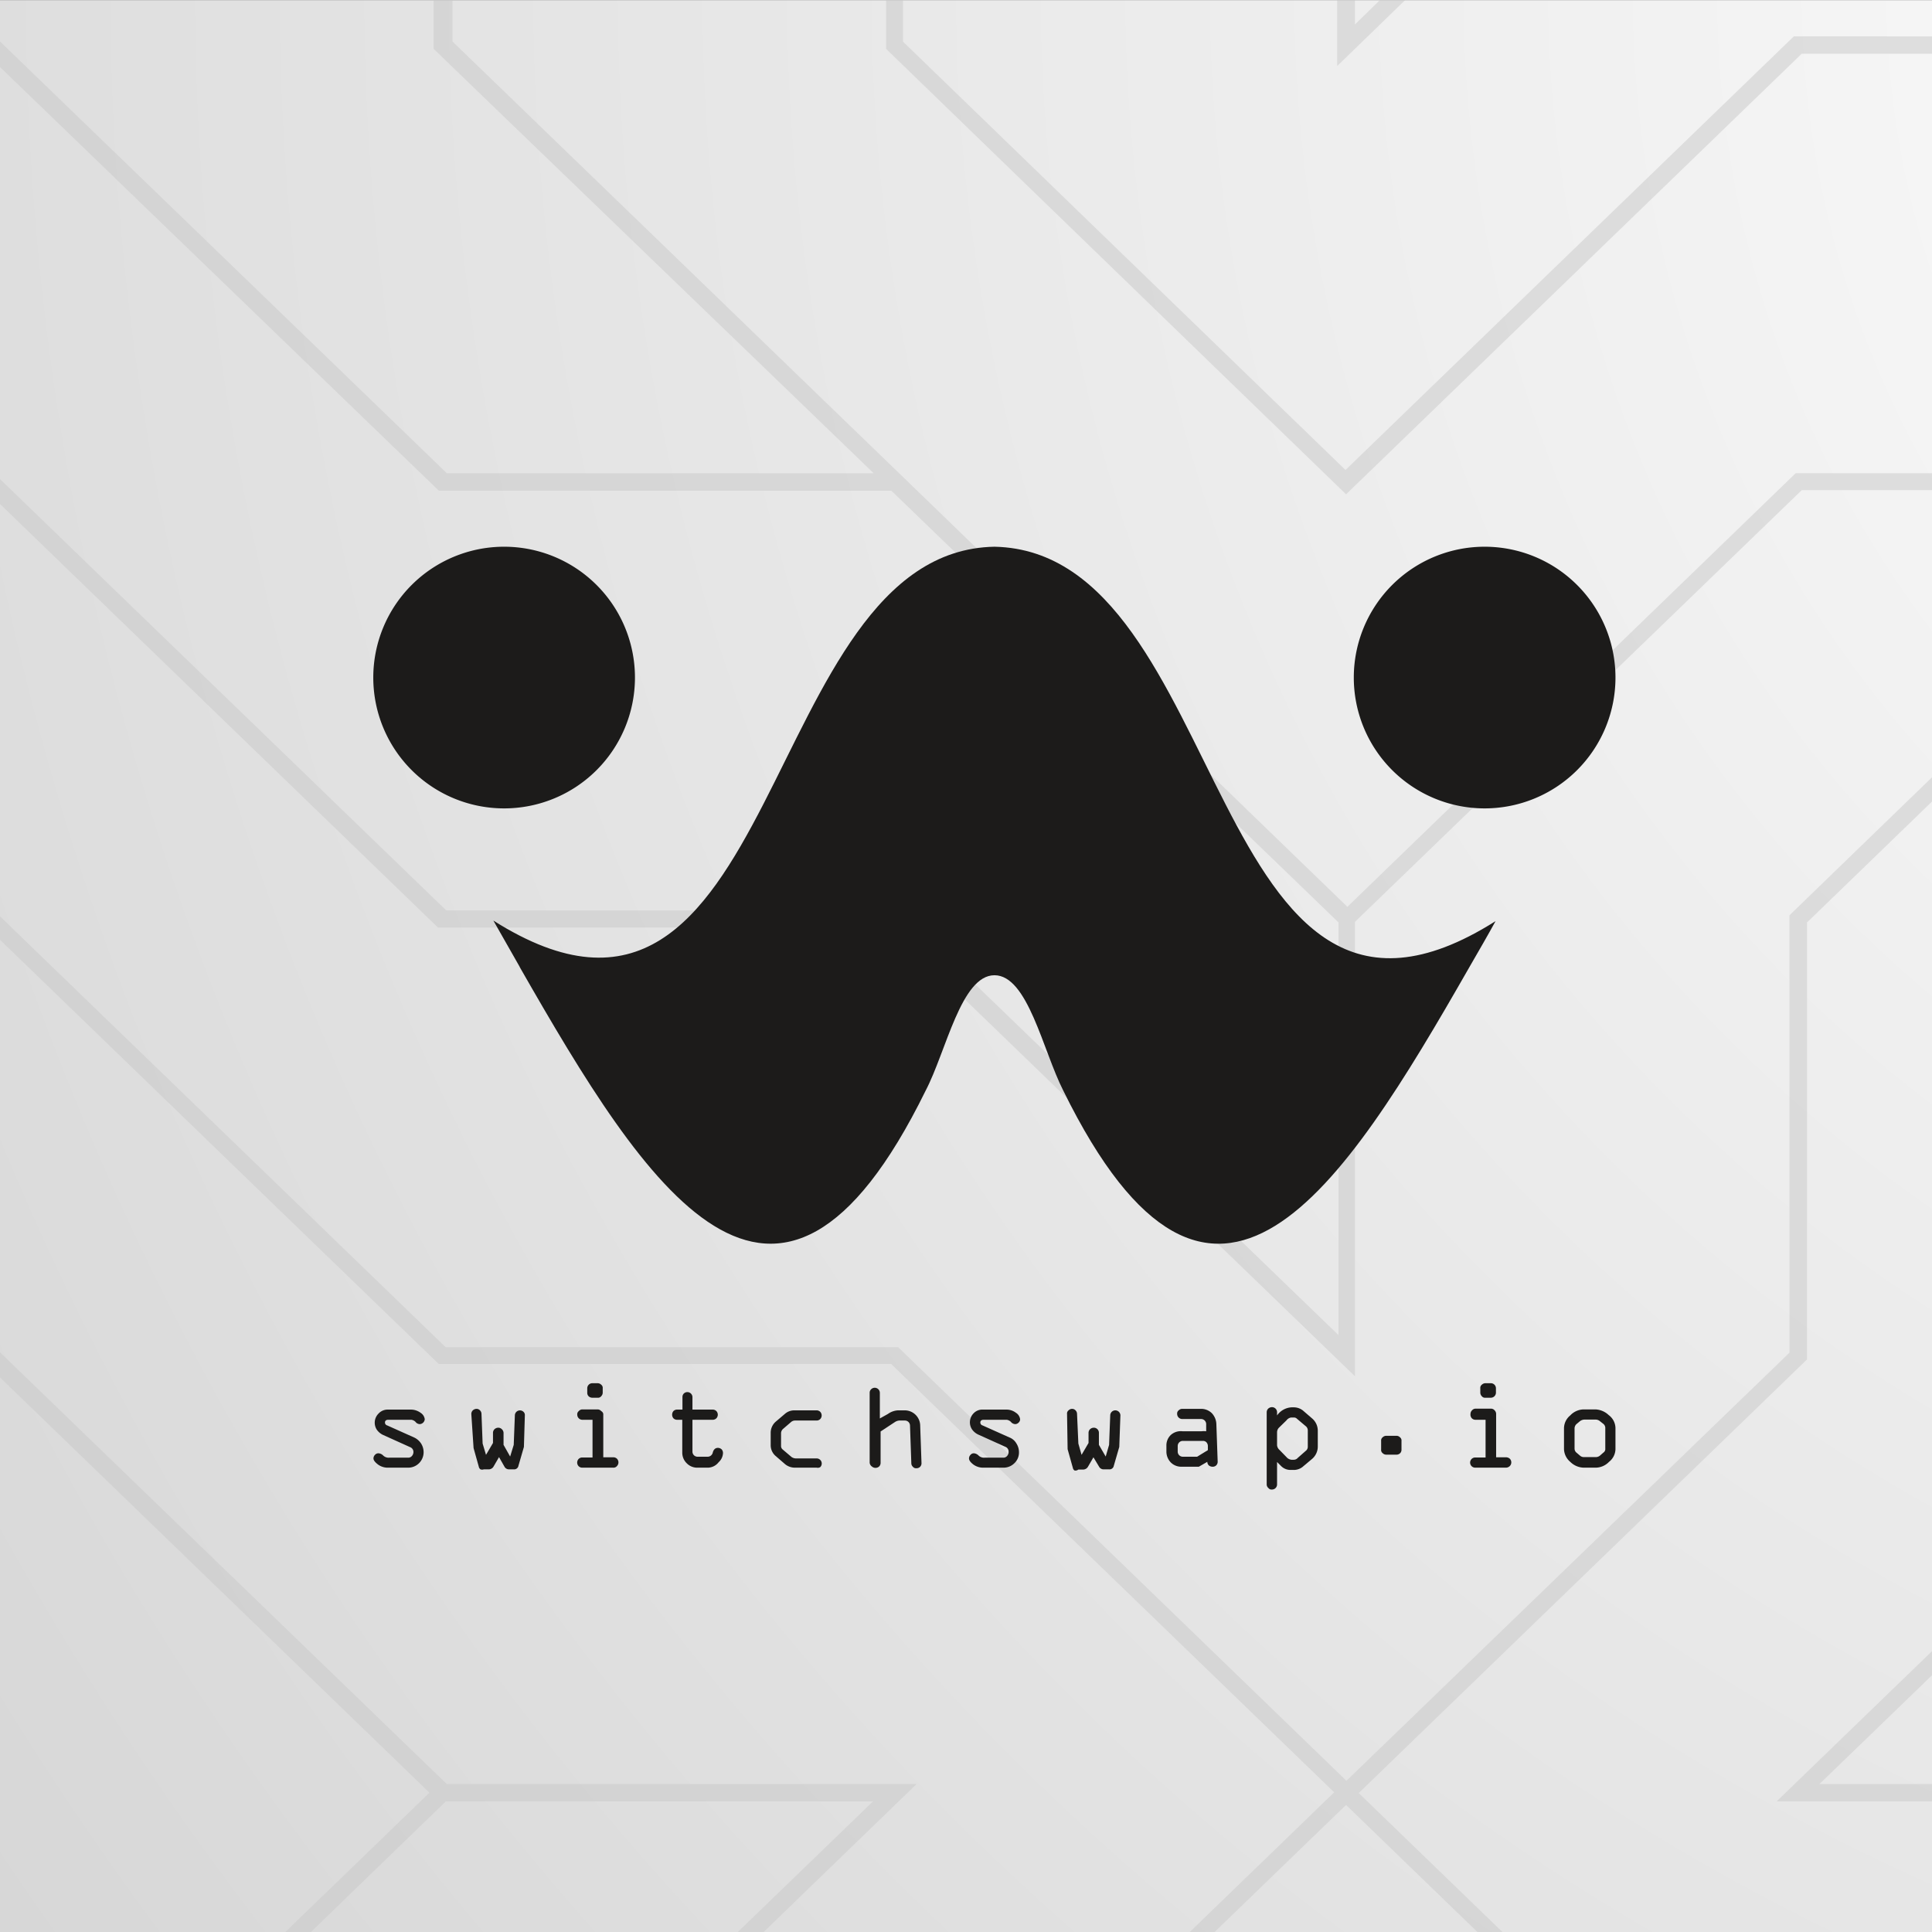 <svg id="Layer_1" data-name="Layer 1" xmlns="http://www.w3.org/2000/svg" xmlns:xlink="http://www.w3.org/1999/xlink" viewBox="0 0 102.48 102.48"><rect x="0" y="0" width="102.48" height="102.48" fill="#808080" stroke="none"/><defs><style>.cls-1{fill:none;}.cls-2{clip-path:url(#clip-path);}.cls-3{fill:url(#radial-gradient);}.cls-4{opacity:0.5;isolation:isolate;fill:url(#radial-gradient-2);}.cls-5{fill:#1c1b1a;}</style><clipPath id="clip-path"><rect class="cls-1" width="102.48" height="102.48"/></clipPath><radialGradient id="radial-gradient" cx="147.14" cy="440.44" r="649.09" gradientTransform="matrix(1, 0, 0, -1, 0, 440.02)" gradientUnits="userSpaceOnUse"><stop offset="0" stop-color="#fff"/><stop offset="0.38" stop-color="#c8c8c8"/><stop offset="0.67" stop-color="#fff"/><stop offset="0.82" stop-color="#aaa"/><stop offset="1" stop-color="#fff"/></radialGradient><radialGradient id="radial-gradient-2" cx="-61.49" cy="469.85" r="645.45" gradientTransform="matrix(0.87, 0, 0, -0.85, 199.71, 398.79)" gradientUnits="userSpaceOnUse"><stop offset="0.31" stop-color="#c8c8c8"/><stop offset="0.67" stop-color="#fff"/><stop offset="0.82" stop-color="#aaa"/><stop offset="1" stop-color="#fff"/></radialGradient></defs><g class="cls-2"><rect class="cls-3" x="-214" y="0.01" width="725" height="438"/><path class="cls-4" d="M511,157.44l-7.41,7.17,7.41,7.17v1.29l-8.08-7.82h0l-24.17-23.36h-24l-23.31-22.53v21.89l23.7,22.9h24l23.78,23h0L511,195v1.29l-8.08-7.81h0l-24.17-23.36h-24L430.5,141.64V118.45L382.58,72.11V48.93l-23.5-22.71-.67-.65.67-.64,23.78-23h24l2-1.93h1.33l-2.94,2.84h-24l-23.5,22.72,23.77,23V71.73l48,46.34L455.17,141h24L503,164,511,156.2ZM479.42,72.11,456.11,94.63h22.64l23.7-22.9V47.64L511,55.91V57.2l-7.61-7.35V71.73L511,79.08v1.29l-8.08-7.81L479.61,95.09l23.31,22.53,8.08-7.81v1.29l-7.61,7.35v24.09l-24.64-23.82h-24L431,95.74,406.55,72.11V48.93L381.91,25.11h24.92l.2-.18,23.5-22.72V0h.94v2.2l24.17,23.36L431.47,48.93V72.37h-.94V48.93L406.83,26H384.19L407.5,48.55V71.73L431,94.44l23.5-22.71V48.55l23.78-23-23.78-23V0h.94v2.2L479,24.93l.66.64-.66.65L455.44,48.93V72.11l-23.77,23,23.5,22.72h24l23.31,22.52v-21.9L479,95.74l-.2-.19h-25l24.64-23.82V48.55l23.78-23-23.78-23V0h.95v2.2l23.5,22.72L511,32.74V34l-8.08-7.81-23.5,22.71ZM407.69,25.57,431,48.1l23.3-22.53L431,3Zm94.76,255.09V257.49l-23.7-22.9H456.11l23.31,22.52v23.18L502.92,303l.67.65L479.42,327v23.17l-23.31,22.53h22.64l23.5-22.7.2-.18v-23.2l8.55-8.27v1.29L503.39,327v21.88l7.61-7.35v1.29l-7.61,7.35-.47.46-23.31,22.53,23.31,22.53.67.64,7.41,7.17v1.29L502.92,397l-.67-.65L479,373.81l-.2-.19h-25l24.64-23.81V326.63l23.78-23-23.78-23V257.49l-23.69-22.9-.48-.46L431,211.6h0l-24.17-23.36h-24l-23.78-23L335.58,188v23.17l-23.78,23,23.78,23v23.18L359.08,303l23.5-22.71V257.11l23.31-22.52H383.25l-23.7,22.9v23.44h-.94V257.49l-24.17-23.36,24.17-23.36V186.68l24.64,23.82h24l23.78,23h0l24.44,23.63v23.18l24.17,23.36L455.44,327v23.17l-23.77,23,23.5,22.71h24l23.78,23,.67.64,3.24,3.14c-.16.27-.32.54-.49.81l-3.42-3.3-.67-.65-23.5-22.71h-24l-23.78-23-23.78,23h-24l-23.7,22.9-.47.46L340.61,438h-1.33l19.13-18.5.2-.18V396.15l23.77-23-23.3-22.53-23.78,23-23.7,22.91V419.7L292.66,438h-1.33l19.33-18.68V396.15L334,373.62H311.33L287.16,397v-1.29l23.78-23h24l.2-.19,24-23.17,24.17,23.36H407.5v.91H383.25l-23.7,22.91v21.87l23.31-22.53h24l23.5-22.71-23.5-22.72h-24l-23.78-23-23.78,23H310.66v-.91h24.25l23.5-22.72.67-.64.67.64,23.5,22.72h24l23.78,23,23.5-22.71v-23.2l23.78-23-23.78-23V257.49L431,234.77l-23.5,22.72v23.17l-23.31,22.53h22.64l23.7-22.9V256.85h.94v23.44L455,303l.67.65-24,23.17-.2.19v24.09l-24.64-23.82h-24l-23.78-23-23.78,23h-24L287.1,350.65v-1.29l23.78-23h24l23.5-22.72-23.78-23V257.49l-23.5-22.72-.67-.64,24.17-23.36V187.59L359.08,164l24.17,23.37h24l23.78,23h0l24.17,23.36h24l24.25,23.44v23.18l7.61,7.35V289Zm-94.76,23L431,326.18l23.3-22.53L431,281.12Zm-25.31-69.52-23.3-22.53-23.31,22.53,23.31,22.53Zm-22.63,69.52,23.5,22.72h24l23.31,22.52V327l-23.7-22.91H381.91l24.64-23.81V257.11l23.78-23-23.5-22.72h-24l-23.31-22.53v21.89l23.7,22.9h24.91l-24.64,23.82v23.17Zm71.92,115.85-.67-.64-.67.64L411.2,438h1.33L431,420.16,449.47,438h1.33Zm63.1,14.66-15.63-15.11h-24l-23.5-22.72-.67-.64-.67.64-23.5,22.72h-24L363.25,438h1.33l18.67-18h24L431,397l23.78,23h24l15.12,14.6ZM511,364.71l-8.08,7.81-.67.65.67.64,8.08,7.81v-1.29l-7.41-7.16L511,366Zm-151.25,8.46-.67-.65-24.45,23.63v23.18L315.3,438h1.34l18.94-18.31V396.53ZM-191.83,2.59V1.39c-.32.09-.63.2-1,.3v.52l-19.7,19.09c-.19.59-.37,1.19-.52,1.8ZM70.93,0V3.5L74.54,0H73.2L71.87,1.3V0Zm192.73,211.4V187.59l-23.78-23,23.78-23V118.45l23.5-22.72h0l.67-.64-.67-.64h0l-23.78-23h-24L215.24,48.1,191.07,71.46h-24L142.65,95.09l.67.65,24.17-23.37h24l23.78-23,23.78,23h24l23.5,22.72-23.77,23v23.18L239.22,164h0l-.67.65.67.64h0L262.72,188v23.4ZM511,241.3v1.29l-8.08-7.82-.67-.64-23.5-22.72h-24l-23.78-23h0l-24-23.18h0l-.2-.18h-24l-23.78-23-23.22,22.56L311.6,188v23.17l-23.77,23,23.77,23v23.18l24.64,23.81H311.33l-24.17,23.36h0l-24.64-23.81-23.78-23V257.49l-24.17-23.36.67-.65,24.45,23.63v23.18l24.17,23.36,23.3,22.52,23.3-22.52-23.3-22.53v-1.29l24.17,23.36H334l-23.31-22.53V257.49l-23.5-22.72h0l-.67-.64.67-.64h0l23.5-22.71V187.59L334,165.07H311.33l-24.17,23.35h0l-24-23.17h0l-.67-.64.67-.65h0l24-23.17h0l23.78-23h24l23.5-22.72-23.78-23V48.93l-23.5-22.71-.67-.65.67-.64L334.63,2.21V0h1V2.59l-23.78,23,23.78,23V71.73l23.5,22.71,24.44,23.63v23.18l24.17,23.36L431,187.14h0l24.17,23.36h24l23.78,23h0ZM405.89,164.15l-23.31-22.52V118.45l-23.5-22.71-23.78,23h-24L287.13,142.1h0l-23.3,22.53,23.3,22.53,23.78-23h24l.2-.19h0l23.5-22.71v-21.9L335.3,141.89h-24l-24.17,23.36V164l23.78-23h24l24.64-23.82v24.09l23.7,22.9Zm97,46.16h0l-23.78-23h-24L431,164h0L407.5,141.3V118.07L383.05,94.44l-23.5-22.71V48.55l-23.78-23,23.78-23L362.22,0h-1.34L359.55,1.3V0h-.94v2.2l-23.5,22.72-.67.64.67.65,23.5,22.71V72.11l24.44,23.63,23.5,22.71v23.18L431,165.25h0l23.78,23h24L503,211.61h0l8.05,7.8v-1.29ZM267.36,438h1.33l18.47-17.85v-1.29ZM95.57,2.85h24L122.49,0h-1.34l-2,1.93h-24l-23.78,23L47.9,2.21V0H47V2.59L71.4,26.22ZM-214,325.26l21.89-21.16h24.92l-24.64-23.81V257.11L-214,235.69V237l21.22,20.51v23.17l23.31,22.53h-22.64L-214,282v1.29l21,20.33L-214,324Zm142.23,94.25-.67-.64-.67.64L-92.24,438h1.33l18.47-17.85L-54,438h1.33Zm47.47-.45h-24l-23.5-22.72-.67-.64-.67.64-23.5,22.72h-24L-140.19,438h1.34l18.66-18h24l23.78-23,23.78,23h24L-6,438h1.33Zm240.21-45.89-.67-.65L190.8,396.15v23.18L171.47,438h1.33l18.94-18.31V396.53ZM263.66,0h-.94v2.2L238.08,26H263l.2.19,24,23.17V48.1L263.9,25.57,287.16,3V1.75L263,25.11H240.35L263.66,2.59ZM-214,116.71l21.69-21h0l.2-.19h24.92l-24.64-23.79V48.55l-22-21.25c0,.39-.08.79-.1,1.19l21.14,20.44V72.11l23.31,22.52h-22.64L-214,73.47v1.29l21,20.33-21,20.33Zm69.64,255.81-24.44,23.63v23.18l-18.89,18.25,1.16.17,18.67-18.05V396.53l24.17-23.36Zm407.08-22.34V327l-24.17-23.36-23.31-22.53-.47-.46-23.7-22.9h-24l-23.78-23-23.78,23h-24L70.87,281.58V257.49l-23.7-22.9H24.59L47.9,257.11v23.18L71.4,303l23.78-23h24l23.5-22.72.67-.64.67.64L167.49,280h24l23.78,23,.67.65,23.78,23v23.15l23.5,22.71.67.65-.67.64-23.5,22.72V419.7l-19,18.31h-1.34l19.33-18.68V396.15l23.78-23-23.78-23V327l-23.5-22.72-23.78,23h-24l-24.64,23.82V327l-.2-.19-23.5-22.72H96.51l23.31,22.53v23.18l23.5,22.71,23.78-23h24l24.64-23.82v24.11l.2.18,23.31,22.53.66.65-.66.64-23.51,22.72V419.7l-19,18.31h-1.33l19.33-18.68V396.15l23.78-23-23.31-22.53-23.3,22.53-.48.45-23.69,22.91v23.17L148.83,438h-1.34l19.33-18.68V396.15l23.31-22.53H167.49L144,396.34l-.2.19v22.8l.2.18-.2.19V420h-.27l-18.67,18h-1.33l19.33-18.68V397.44L119.54,420h-24L76.88,438H75.54l19.61-18.95h24l23.7-22.91.47-.45,23.78-23h24l.2-.19,23.5-22.71V327.92l-23.31,22.53h-24L144,373.17l-.67.64-23.78,23h-24l-23.5,22.71-.67.65-.67-.65-23.5-22.71h-24l-23.78-23-.67-.64.67-.65,23.78-23h24L71.85,325.7v24.11l.2.18,23.5,22.72h22.64L94.9,350.18V327L71.4,304.29l-23.78,23h-24L0,350.18l-.47.46-23.3,22.53L-.47,395.7l.67.64,23.5,22.72h24L67.23,438H65.9L47.23,420h-24L-.55,397l-.67-.65-23.3-22.53-.2-.19H-49.6L-25,349.81V326.63l23.77-23-23.77-23V257.49l-23.7-22.9-.47-.46L-72.48,211.6h0l-24.17-23.36h-24l-23.78-23L-167.86,188v23.17l-23.78,23,23.78,23v23.18l23.5,22.65,23.5-22.71V257.11l23.31-22.52h-22.64l-23.7,22.9v23.44h-.94V257.49L-169,234.13l24.17-23.36V186.68l24.64,23.82h24l23.78,23h0L-48,257.11v23.18l24.17,23.36L-48,327v23.17l-23.78,23,23.5,22.71h24l23.78,23,.67.64L19.28,438H18L-.47,420.16l-.67-.65-23.5-22.71h-24l-23.78-23-23.78,23h-24l-23.7,22.9-.47.46L-162.83,438h-1.33l19.16-18.5.2-.18V396.15l23.78-23-23.34-22.51-23.78,23-23.69,22.89V419.7l-11.25,10.87-.71-.6,11-10.64V396.15l23.31-22.53h-22.63L-214,394.78v-1.29l21.5-20.78h24l.2-.19,24-23.17,24.11,23.36h24.25v.91h-24.25l-23.7,22.91v21.88l23.31-22.53h24l23.5-22.71-23.5-22.72h-24l-23.78-23-23.78,23h-24.64v-.91h24.25L-145,326.82l.67-.64.67.64,23.5,22.72h24l23.78,23,23.5-22.71v-23.2l23.78-23-23.78-23V257.49l-23.5-22.72-23.5,22.72v23.17l-23.37,22.53h22.64l23.7-22.9V256.85H-72v23.44L-48.47,303l.67.65-24,23.17-.2.19v24.09l-24.64-23.82h-24l-23.78-23-23.78,23h-24L-214,348.44v-1.29l21.5-20.78h24l23.5-22.72-23.77-23V257.49l-23.54-22.72-.66-.64,24.17-23.36V187.59L-144.36,164l24.17,23.37h24l23.78,23h0l24.17,23.36h24L0,257.11v23.18l23.7,22.9H46.34L23,280.66V257.49L-.5,234.77l-.67-.64-23.5-22.72h-24l-23.78-23h0l-24-23.18h0l-.2-.18h-24l-23.78-23-23.23,22.56L-191.83,188v23.17L-214,232.57v-1.29l21.22-20.51V187.59l23.31-22.52h-22.64L-214,186.23v-1.3l21.5-20.78h24l.2-.19h0l23.5-22.71V119.36l-23.34,22.53h-24L-214,163v-1.29L-192.5,141h24l24.64-23.82v24.09l23.7,22.9h22.64l-23.34-22.55V118.45l-23.5-22.71h0l-23.78,23h-24L-214,139.88v-1.29l21.5-20.78h24L-145,95.09l-23.8-23V48.93l-23.51-22.71-.69-.65.66-.64L-168.8,2.21V0h.94V2.59l-23.78,23,23.78,23V71.73l23.5,22.71h0l24.45,23.63v23.18l24.17,23.36,23.3,22.53h0l24.17,23.36h24l23.78,23h0L24,257.13v23.18L48.6,304.12h-25L0,327v21.88l23.31-22.52h24l23.5-22.72L47,280.65V257.49l-23.7-22.9-23.78-23h0l-24.17-23.36h-24l-23.78-23h0l-24.44-23.62V118.45l-23.56-22.71-24.44-23.63V48.93l-23.5-22.71-.67-.65.67-.64,23.5-22.72V0h.94V1.3L-142.56,0h1.34l-2.67,2.58-23.77,23,23.77,23V71.73l23.5,22.71h0l24.45,23.63v23.18L-72.44,164h0l24.17,23.37h24l23.78,23h0l24,23.21.16.15h24l23.78,23,23.31-22.53L71.4,211.6l-.23-.23-.24-.23-23.7-22.9h-24l-23.78-23h0l-24.17-23.36h-24L-72,119.36v21.89l23.7,22.9h24l23.78,23h0l24.17,23.36h24L72.1,234.14l-.67.64-24.2-23.37h-24l-23.78-23h0l-24.17-23.36h-24L-73,141.61V118.45l-47.89-46.34V48.93l-23.5-22.71-.64-.65.67-.64,23.78-23h24l2-1.93h1.33l-2.94,2.84h-24l-23.53,22.73,23.78,23V71.73L-72,118.07-48.27,141h24L-.49,164h0L23,141.25V118.07L46.31,95.55H23.65L0,118.45v24.09l-24.64-23.82h-24l-23.78-23L-96.88,72.11V48.93l-24.64-23.82h24.91l.2-.18,23.5-22.72V0H-72v2.2l24.2,23.36L-72,48.93V72.37h-.94V48.93L-96.61,26h-22.64l23.31,22.52v23.2l23.5,22.71h0l23.5-22.71V48.55l23.78-23-23.78-23V0H-48v2.2l23.5,22.72h0l.67.64-.67.65h0L-48,48.93V72.11l-23.78,23,23.5,22.72h24L-1,140.33V118.45L-24.5,95.74l-.2-.19H-49.6L-25,71.73V48.55l23.77-23L-25,2.59V0h1v2.2L-.5,24.93h0L23.67,48.29h24L71,70.82V48.93L47.48,26.22l-.2-.19h-24L-1,2.59V0H0v2.2l23.7,22.9H46.34L23,2.59V0h1v2.2l23.69,22.9,23.78,23,23.78-23h24l.2-.18,24-23.18L145.12,0h1.34l-3.14,3L120,25.57,95.85,48.93V72.11l-23.78,23,23.5,22.72h24l23.31,22.52v-21.9l-23.5-22.71-.2-.19H94.24l24.64-23.82V48.55l24.44-23.62,23.78-23h24l2-1.93h1.34l-3,2.84h-24L143.32,26.22l-23.5,22.71V72.11L96.51,94.63h22.64l23.7-22.9V48.55L167.1,25.11h24l23.7-22.9V0h.94V2.59L191.46,26h-24l-23.7,22.9V70.82L167.1,48.29h24l24.17-23.36L238.74,2.21V0h.95V2.59l-23.78,23,23.5,22.72h24l23.78,23h0l24.17,23.35H334L310.66,72.11V48.93l-23.5-22.71h0l-.67-.64.67-.64h0l23.5-22.73V0h.94V2.59l-23.77,23,23.77,23V71.73l24.64,23.82H311.33l-.2.19-24,23.17v-1.29l23.3-22.53-23.3-22.53h0L263,49.2H239l-23.78-23-23.78,23h-24L143.79,72.11,120,95.09l23.3,22.53,23.78-23h24l.2-.19,24-23.17,24,23.17.19.19h24.92l-24.64,23.82v23.18l-23.78,23,23.78,23V210.8l24.17,23.36,23.3,22.53V258l-24-23.18-24.45-23.63V188l-23.5-22.72-23.78,23h-24l-24.64,23.82V188l-23.7-22.9H96.51l23.31,22.52v23.18l23.5,22.71,23.78-23h24l24.64-23.82v24.09l24.17,23.36,23.78,23v23.18L287.16,303v1.29l-24.44-23.63V257.49l-23.5-22.72-24-23.17-23.3,22.53,23.77,23v23.18l.2.19L239.22,303h0l24.44,23.63v23.17l23.5,22.71h0l.67.64-.67.64h0l-23.5,22.72v23.17L244.72,438h-1.33l19.33-18.68V396.15l23.77-23ZM-95.74,25.57l23.3,22.53,23.31-22.53L-72.44,3Zm0,278.08,23.3,22.53,23.31-22.53-23.31-22.53ZM-121,234.13l-23.36-22.53-23.3,22.53,23.3,22.53Zm-22.69,69.52,23.5,22.72h24l23.31,22.52V327l-23.7-22.91h-24.94l24.64-23.81V257.11l23.77-23-23.5-22.72h-24l-23.28-22.51v21.89l23.7,22.9h24.92l-24.64,23.82v23.17Zm166.48,0L-1,280.65V257.49l-23.7-22.9H-47.33L-24,257.11v23.18L-.52,303l.67.65L-24,327v23.17l-23.33,22.53h22.64L-1.19,350l.2-.18v-23.2Zm48.61,47L48.1,373.18l23.3,22.53,23.31-22.53Zm71.92-24.46,23.31-22.53-23.31-22.53L120,303.65ZM72.07,303.66l23.78,23v23.15l24.64,23.81H95.57l-.19.19L72.07,396.34l-.67.65-.67-.65-23.5-22.72H23v-.91H47.25L71,349.81V327.92L47.64,350.45h-24L.14,373.17l23.5,22.71h24l23.78,23,23.78-23h24l23.5-22.71-23.77-23V327L94.29,303.19H119.2l.2-.19,23.3-22.52.67-.65.67.65,23.5,22.71h24.25v.91h-24.3L143.79,327v21.88l23.31-22.52h24l23.5-22.72-23.5-22.72h-24l-23.78-23-23.78,23h-24Zm143.64-185.2v23.18l-24.25,23.44h-24l-.2.18h0L143.79,188v21.88l23.31-22.52h24L215.24,164h0l23.5-22.71V118.07l23.31-22.52H239.41Zm-47.94,0v23.18l-24.45,23.62L119.15,141.9h-24L71.84,119.37v21.89L95.38,164h0l.19.19h24l23.78,23,23.31-22.53,24.17-23.36V118.07l24.44-23.63.67.65-24.17,23.36v23.18l-23.31,22.52H191.1l23.7-22.9V118.07l23.78-23L215.24,72.56l-23.3,22.53ZM71.4,95.74h0L47.9,118.45v23.18L24.59,164.15H47.23l23.7-22.9V117.16L95.57,141h24l23.78,23,23.5-22.71V118.07l23.31-22.52H167.49l-23.7,22.9v24.09l-24.64-23.82h-24ZM-1,71.73V47.64L23.64,71.46h24l23.78,23h0l23.5-22.71V48.55L118.21,26H95.57l-23.7,22.9V73L47.23,49.2h-24L-.55,26.2-24,48.93V72.11L-47.33,94.63h22.64ZM22.78,95.09-.52,72.56l-23.3,22.53,23.3,22.53ZM70.93,188l-23.5-22.72h0l-.2-.18H22.32L47,141.25V118.07l23.77-23L47.27,72.35h-24L0,49.85V71.73L23.5,94.44l.2.19H48.62L24,118.45v23.18L.2,164.63l23.5,22.72h24L71,209.87Zm71.72,46.16-23.77-23V188l-24.17-23.4L71.4,142.08,48.1,164.61l23.77,23v23.18l23.7,22.9h22.64L94.9,211.14V188l-24.17-23.4.67-.65,24.45,23.63v23.18l24.64,23.82H95.57l-.19.18L71.87,257.49v21.88l23.31-22.52h24Zm72.12,23.36-23.7-22.9H166.82v-.92h24.25l23.7-22.9V188.88l-23.31,22.53h-24L144,234.13l23.5,22.72h24l23.31,22.52Z"/><rect class="cls-1" x="-214" y="0.01" width="725" height="438"/><path class="cls-5" d="M27.57,51.3C34.26,63,41.17,74,49.1,57.85c1.09-2.08,1.88-6.12,3.65-6.12h0c1.77,0,2.57,4,3.65,6.12C64.34,74,71.25,63,77.93,51.32c.51-.88,1-1.73,1.4-2.46C64,58.56,65.33,29.26,52.75,29h0c-12.55.23-11.26,29.53-26.58,19.83l1.4,2.46"/><path class="cls-5" d="M26.75,29a6.94,6.94,0,1,0,6.93,7h0A6.94,6.94,0,0,0,26.75,29Z"/><path class="cls-5" d="M78.76,29a6.94,6.94,0,1,0,6.93,7h0A6.94,6.94,0,0,0,78.76,29Z"/><path class="cls-5" d="M20.57,74.77H21.8a.87.87,0,0,1,.51.17.47.47,0,0,1,.22.34.28.28,0,0,1-.26.26.29.29,0,0,1-.23-.12.39.39,0,0,0-.22-.11H20.6q-.18,0-.18.15a.16.16,0,0,0,.12.15l1.43.64a.9.9,0,0,1,.36.31.86.86,0,0,1,.14.47.82.82,0,0,1-.25.59.81.81,0,0,1-.55.23H20.58a.87.87,0,0,1-.52-.16c-.16-.12-.25-.23-.25-.33a.27.27,0,0,1,.08-.19.24.24,0,0,1,.21-.08.39.39,0,0,1,.22.11.41.41,0,0,0,.33.12h1a.25.25,0,0,0,.2-.09.32.32,0,0,0,.08-.21.27.27,0,0,0-.18-.26l-1.44-.65a.84.84,0,0,1-.32-.27.68.68,0,0,1,.09-.86A.65.65,0,0,1,20.57,74.77Z"/><path class="cls-5" d="M26.71,76v.64l.35.62.19-.62.06-1.56a.27.27,0,0,1,.46-.19.23.23,0,0,1,.07.19l-.05,1.67-.29,1a.23.23,0,0,1-.25.19H27a.27.27,0,0,1-.24-.14l-.29-.51-.29.5a.3.3,0,0,1-.24.15h-.28a.25.25,0,0,1-.17,0,.2.2,0,0,1-.09-.13l-.28-1L25,75a.27.27,0,0,1,.08-.19.3.3,0,0,1,.2-.08.25.25,0,0,1,.18.08.27.27,0,0,1,.08.19l.06,1.57.18.6.37-.63V76a.27.27,0,0,1,.08-.19.3.3,0,0,1,.2-.08.27.27,0,0,1,.19.08A.28.28,0,0,1,26.71,76Z"/><path class="cls-5" d="M32.52,77.85H30.88a.27.27,0,0,1-.19-.08.28.28,0,0,1,0-.38.27.27,0,0,1,.19-.08h.55v-2h-.54a.27.27,0,0,1-.27-.27.21.21,0,0,1,.08-.19.25.25,0,0,1,.19-.09h.81a.25.25,0,0,1,.19.09A.21.21,0,0,1,32,75v2.3h.54a.27.27,0,0,1,.19.08.28.28,0,0,1,0,.38A.24.24,0,0,1,32.52,77.85Zm-1.1-4.48h.28a.27.27,0,0,1,.19.08.21.21,0,0,1,.08.19v.23a.27.27,0,0,1-.08.19.21.21,0,0,1-.19.08h-.28a.28.28,0,0,1-.2-.08.26.26,0,0,1-.07-.19v-.23a.27.27,0,0,1,.27-.27Z"/><path class="cls-5" d="M37.5,77.85H37a.77.77,0,0,1-.57-.23.78.78,0,0,1-.24-.57V75.31h-.28a.27.27,0,0,1-.19-.08.3.3,0,0,1,0-.38.27.27,0,0,1,.19-.08h.29v-.66a.26.26,0,0,1,.07-.19.27.27,0,0,1,.46.19v.66h1.08a.27.27,0,0,1,.19.08.28.28,0,0,1,0,.38.27.27,0,0,1-.19.08H36.73V77a.27.27,0,0,0,.27.27h.53a.28.28,0,0,0,.28-.23q.07-.24.27-.24a.3.3,0,0,1,.2.08.29.29,0,0,1,.07.2.69.69,0,0,1-.23.48A.74.74,0,0,1,37.5,77.85Z"/><path class="cls-5" d="M43.32,77.85H42.17a.82.82,0,0,1-.52-.18l-.52-.45a.75.75,0,0,1-.25-.56V76a.78.78,0,0,1,.28-.6l.47-.4a.75.75,0,0,1,.49-.19h1.2a.27.27,0,0,1,.19.08.28.28,0,0,1,0,.38.27.27,0,0,1-.19.08H42.17a.32.32,0,0,0-.21.08l-.43.37a.31.31,0,0,0-.1.24v.66a.23.23,0,0,0,.08.18l.47.4a.41.41,0,0,0,.24.08h1.1a.27.27,0,0,1,.19.46A.25.25,0,0,1,43.32,77.85Z"/><path class="cls-5" d="M46.13,77.59V73.87a.25.25,0,0,1,.08-.18.27.27,0,0,1,.46.19v1.36L47.1,75a1,1,0,0,1,.53-.19H48a.82.82,0,0,1,.81.81l.07,2a.27.27,0,0,1-.08.19.26.26,0,0,1-.19.07.21.21,0,0,1-.19-.08.25.25,0,0,1-.08-.18l-.07-2a.27.27,0,0,0-.27-.27h-.3a.49.49,0,0,0-.23.08l-.76.5V77.6a.27.27,0,0,1-.08.19.29.29,0,0,1-.38,0A.28.28,0,0,1,46.13,77.59Z"/><path class="cls-5" d="M52.15,74.77h1.24a.82.82,0,0,1,.5.17.47.47,0,0,1,.22.34.23.23,0,0,1-.08.18.25.25,0,0,1-.18.08.31.31,0,0,1-.23-.12.39.39,0,0,0-.22-.11H52.18q-.18,0-.18.15a.16.16,0,0,0,.12.15l1.43.64a.73.73,0,0,1,.36.31.86.86,0,0,1,.14.47.78.78,0,0,1-.25.59.81.81,0,0,1-.55.23H52.16a.87.87,0,0,1-.52-.16q-.24-.18-.24-.33a.27.27,0,0,1,.08-.19.22.22,0,0,1,.2-.08.39.39,0,0,1,.22.11.41.41,0,0,0,.33.12h1a.25.25,0,0,0,.19-.09A.32.32,0,0,0,53.5,77a.27.27,0,0,0-.18-.26l-1.44-.65a.84.84,0,0,1-.32-.27.68.68,0,0,1,.09-.86A.64.64,0,0,1,52.15,74.77Z"/><path class="cls-5" d="M58.29,76v.64l.36.62.18-.62.06-1.56a.27.27,0,0,1,.54,0l-.06,1.67-.29,1a.23.23,0,0,1-.25.19h-.29a.27.27,0,0,1-.24-.14L58,77.3l-.29.5a.3.3,0,0,1-.24.15H57.2A.25.25,0,0,1,57,78a.2.2,0,0,1-.09-.13l-.28-1L56.6,75a.21.21,0,0,1,.08-.19.27.27,0,0,1,.19-.08.25.25,0,0,1,.18.08.27.27,0,0,1,.08.19l.07,1.57.17.6.37-.63V76a.27.27,0,0,1,.08-.19.3.3,0,0,1,.2-.08.27.27,0,0,1,.27.27Z"/><path class="cls-5" d="M62.73,75.92h1a1,1,0,0,1,.25,0v-.38a.27.27,0,0,0-.27-.27h-1a.27.27,0,0,1-.27-.27.21.21,0,0,1,.08-.19.27.27,0,0,1,.19-.08h1a.81.81,0,0,1,.57.23.89.89,0,0,1,.24.58l.07,2a.27.27,0,0,1-.08.19.26.26,0,0,1-.19.07.31.31,0,0,1-.2-.07.27.27,0,0,1-.08-.19l-.45.26h-.91a.78.78,0,0,1-.58-.23.83.83,0,0,1-.23-.58v-.31a.76.76,0,0,1,.24-.57A.79.79,0,0,1,62.73,75.92Zm1.34,1V76.7a.3.3,0,0,0-.08-.2.26.26,0,0,0-.19-.07H62.74a.27.27,0,0,0-.27.27V77a.27.27,0,0,0,.27.27h.76Z"/><path class="cls-5" d="M67.74,77.55v1.19a.27.27,0,0,1-.27.27.21.21,0,0,1-.19-.08.25.25,0,0,1-.09-.19V74.91a.27.27,0,0,1,.08-.19.3.3,0,0,1,.2-.08.27.27,0,0,1,.27.27v.17a1,1,0,0,1,.77-.43h.12a.78.78,0,0,1,.53.21l.44.38a.85.85,0,0,1,.3.65v.84a.86.86,0,0,1-.32.67l-.44.37a.75.75,0,0,1-.55.2h-.11a.7.7,0,0,1-.53-.21Zm.76-.12h.13a.28.28,0,0,0,.21-.1l.42-.37a.27.27,0,0,0,.11-.22v-.87a.29.29,0,0,0-.12-.23l-.45-.38a.22.22,0,0,0-.17-.07h-.15a.38.38,0,0,0-.24.15l-.4.39a.35.35,0,0,0-.1.24v.69a.37.37,0,0,0,.12.24l.38.39A.4.4,0,0,0,68.5,77.43Z"/><path class="cls-5" d="M73.53,76.16h.55a.25.25,0,0,1,.18.08.21.21,0,0,1,.08.19v.46a.26.26,0,0,1-.07.19.27.27,0,0,1-.19.08h-.55a.27.27,0,0,1-.19-.08.21.21,0,0,1-.08-.19v-.46a.21.21,0,0,1,.08-.19A.27.27,0,0,1,73.53,76.16Z"/><path class="cls-5" d="M79.89,77.85H78.25a.27.27,0,0,1,0-.54h.55v-2h-.54a.27.27,0,0,1-.19-.08A.29.29,0,0,1,78,75a.27.27,0,0,1,.08-.19.25.25,0,0,1,.19-.09h.82a.25.25,0,0,1,.19.09.27.27,0,0,1,.08.19v2.3h.53a.3.3,0,0,1,.2.08.28.28,0,0,1,0,.38A.3.3,0,0,1,79.89,77.85ZM78.8,73.37h.28a.27.27,0,0,1,.27.27v.23a.27.27,0,0,1-.27.27h-.29a.21.21,0,0,1-.19-.08.27.27,0,0,1-.08-.19v-.23a.21.21,0,0,1,.08-.19.28.28,0,0,1,.2-.08Z"/><path class="cls-5" d="M85.69,75.74v1.13a.88.88,0,0,1-.34.67,1,1,0,0,1-.7.31H84a1.05,1.05,0,0,1-.71-.31.92.92,0,0,1-.33-.67V75.74a.89.89,0,0,1,.33-.66,1,1,0,0,1,.71-.32h.63a1.09,1.09,0,0,1,.7.3A.88.88,0,0,1,85.69,75.74Zm-2.17,0v1.09a.28.28,0,0,0,.11.23l.2.17a.31.31,0,0,0,.19.06h.62a.35.35,0,0,0,.25-.1l.16-.14a.23.23,0,0,0,.1-.22V75.77a.28.28,0,0,0-.1-.24l-.19-.15a.35.35,0,0,0-.22-.08h-.56a.41.41,0,0,0-.28.09l-.18.15a.32.32,0,0,0-.1.22Z"/></g></svg>